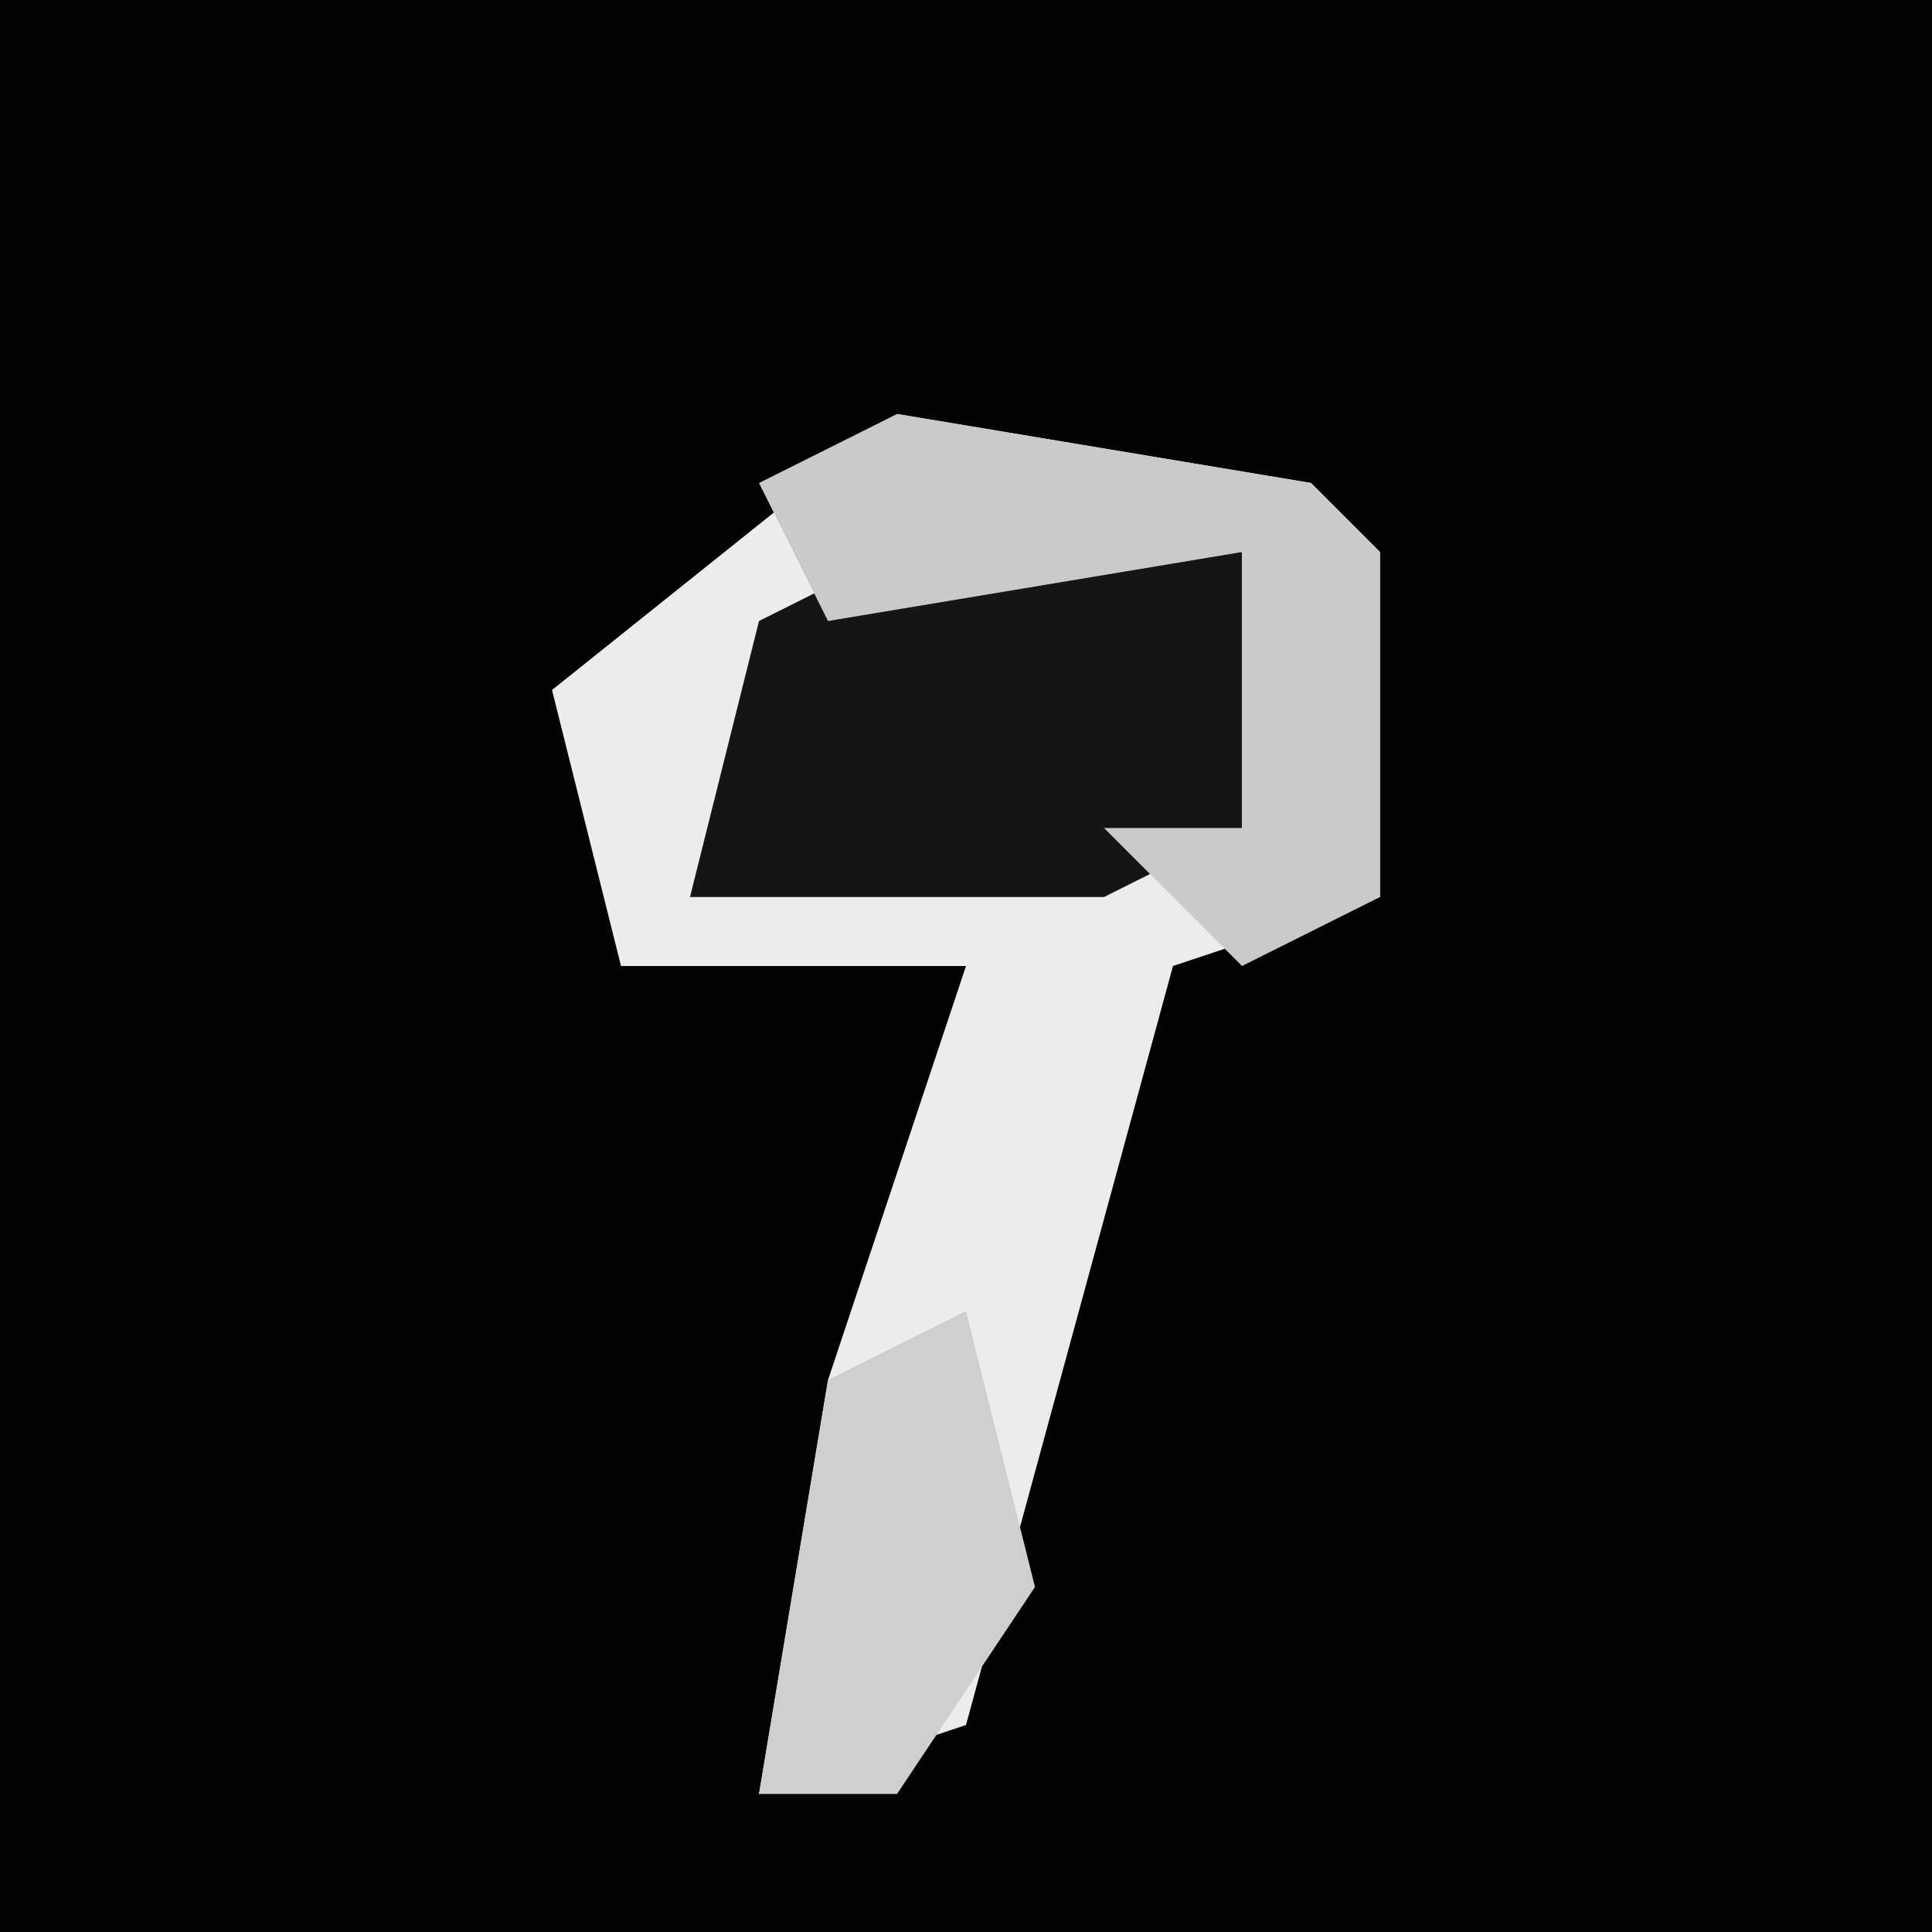<?xml version="1.0" encoding="UTF-8"?>
<svg version="1.1" xmlns="http://www.w3.org/2000/svg" width="28" height="28">
<path d="M0,0 L28,0 L28,28 L0,28 Z " fill="#030303" transform="translate(0,0)"/>
<path d="M0,0 L6,1 L7,2 L7,7 L4,8 L1,19 L-2,20 L-1,14 L1,8 L-4,8 L-5,4 Z " fill="#ECECEC" transform="translate(13,6)"/>
<path d="M0,0 L5,0 L5,4 L3,5 L-3,5 L-2,1 Z " fill="#151515" transform="translate(13,8)"/>
<path d="M0,0 L6,1 L7,2 L7,7 L5,8 L3,6 L5,6 L5,2 L-1,3 L-2,1 Z " fill="#CACACA" transform="translate(13,6)"/>
<path d="M0,0 L1,4 L-1,7 L-3,7 L-2,1 Z " fill="#CFCFCF" transform="translate(14,19)"/>
</svg>
